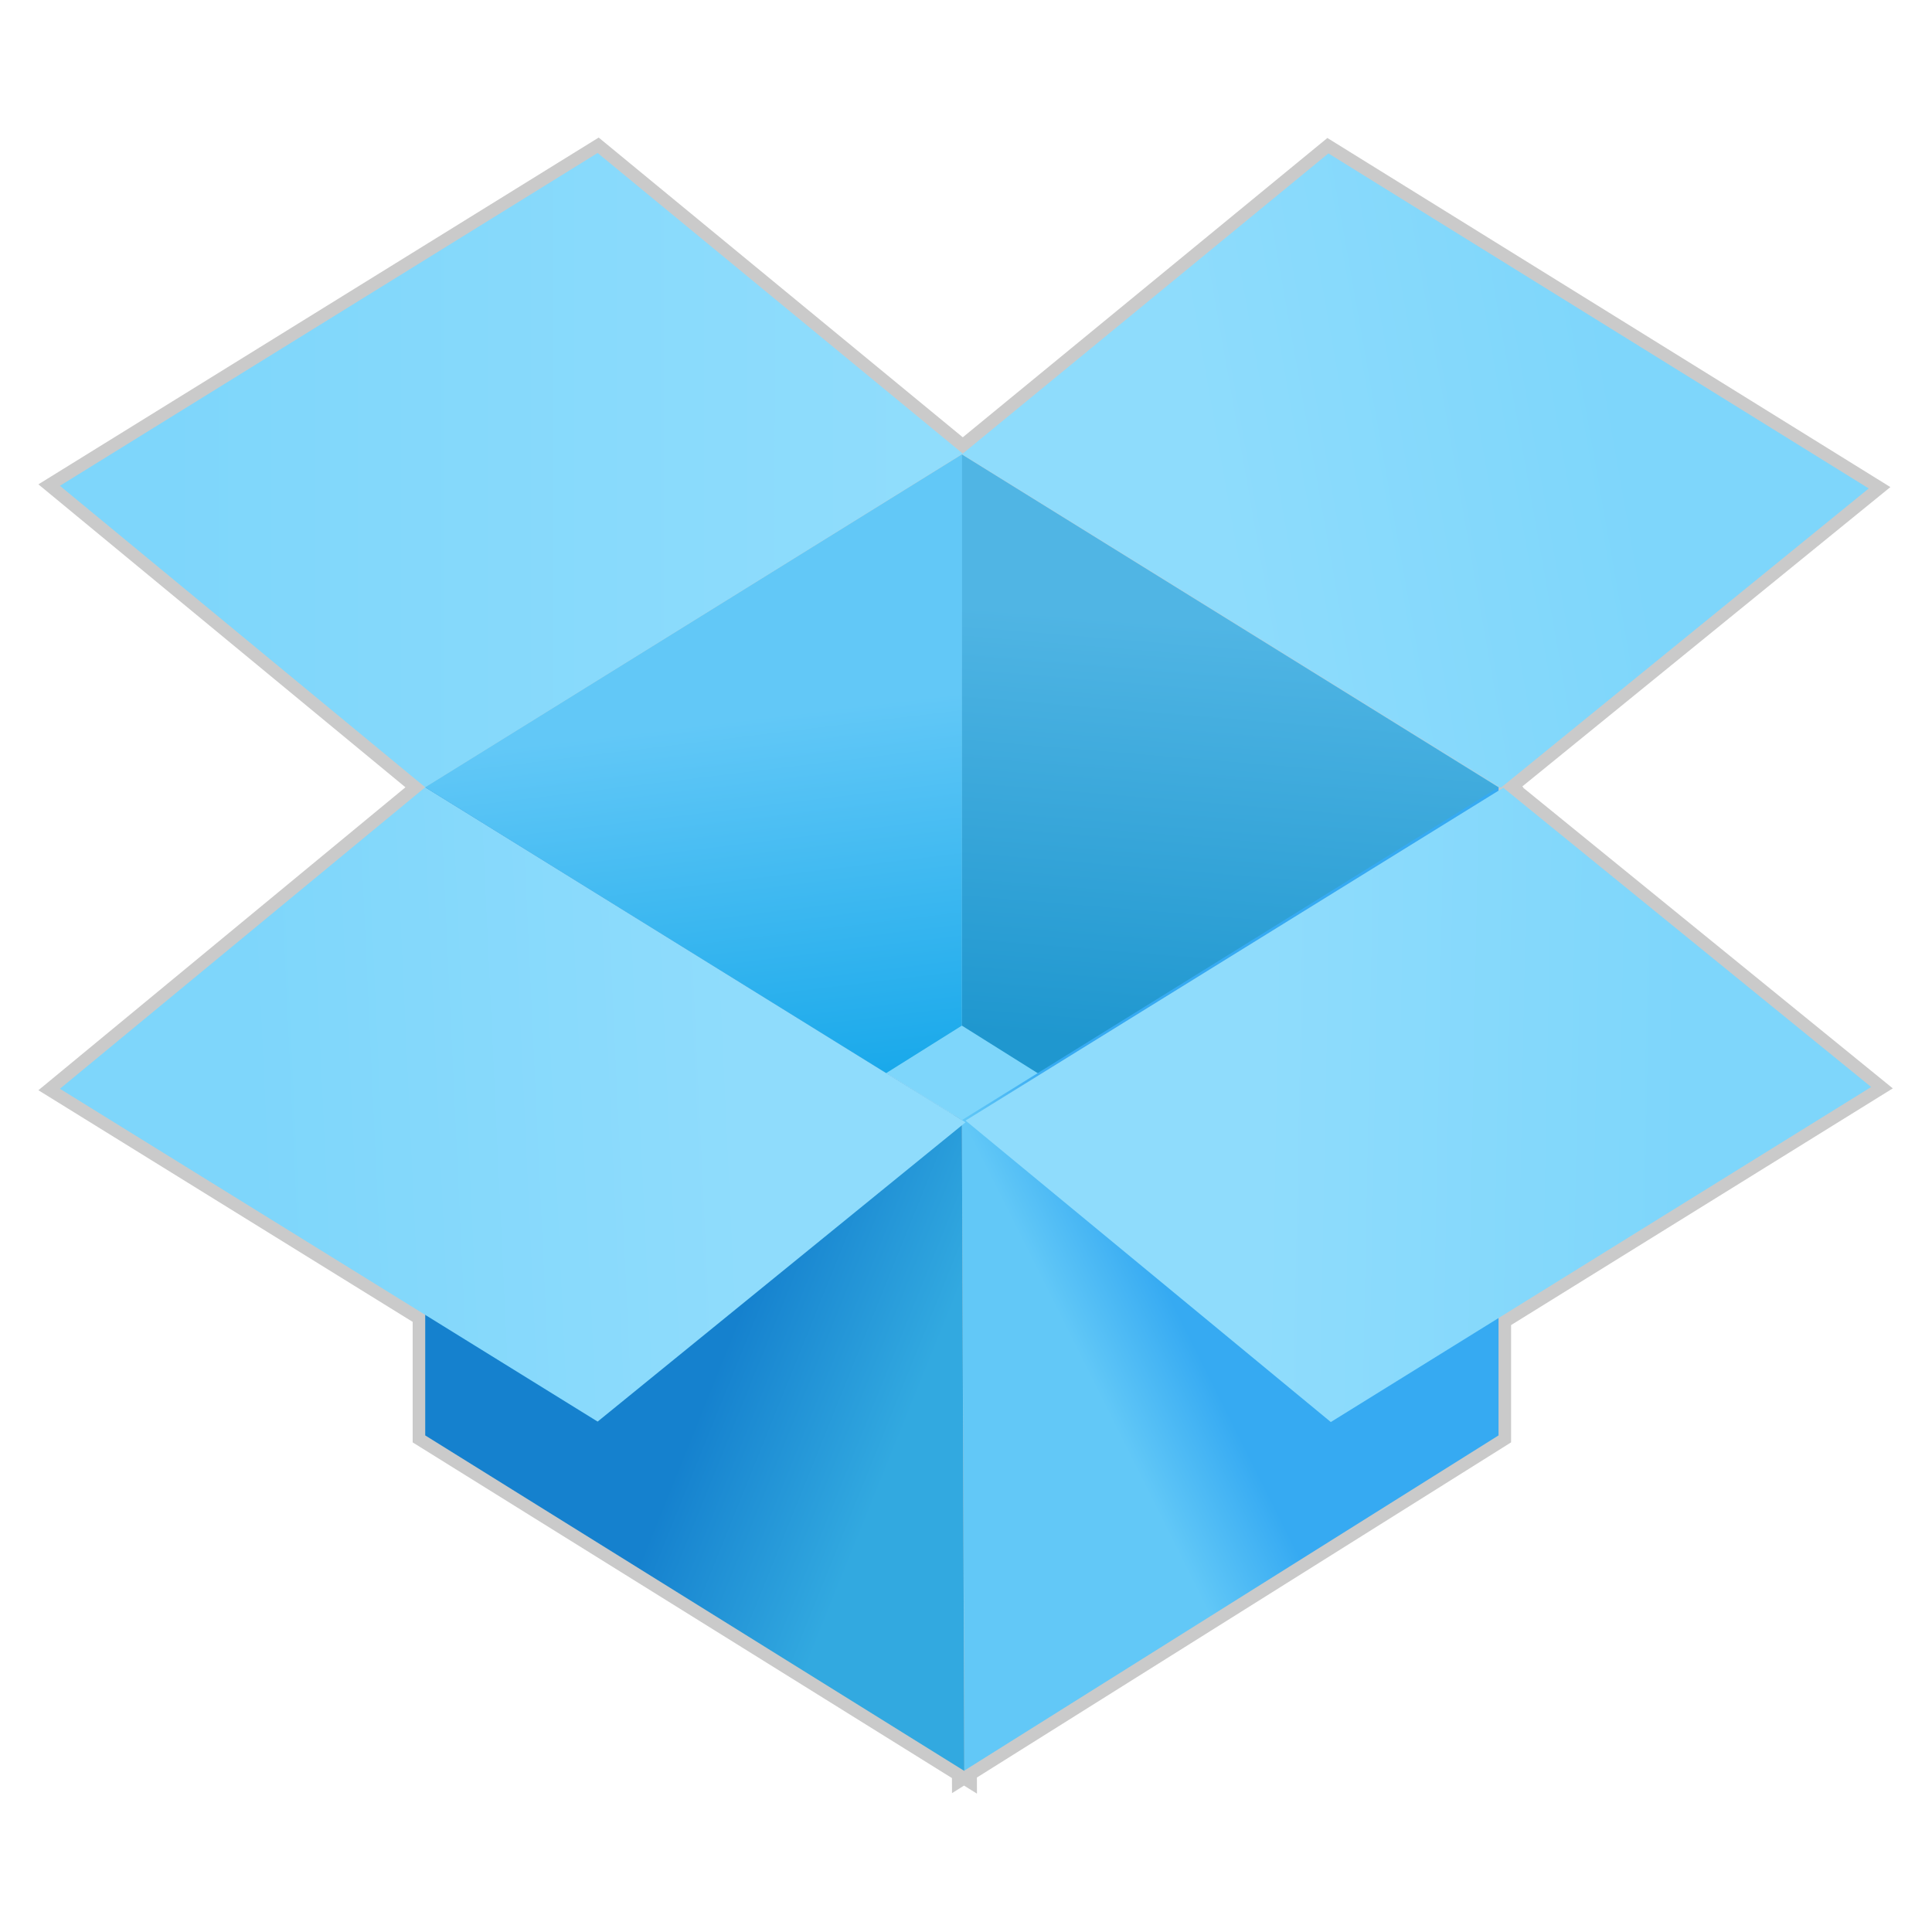 <svg xmlns="http://www.w3.org/2000/svg" xmlns:xlink="http://www.w3.org/1999/xlink" height="64" viewBox="0 0 64 64" width="64"><title>Template icons dark</title><defs><linearGradient id="g"><stop offset="0" stop-color="#1f97cf"/><stop offset="1" stop-color="#50b5e4"/></linearGradient><linearGradient id="f"><stop offset="0" stop-color="#62c8f7"/><stop offset="1" stop-color="#0ca3e8"/></linearGradient><linearGradient id="a"><stop offset="0" stop-color="#7ed6fb"/><stop offset="1" stop-color="#90ddfc"/></linearGradient><linearGradient id="b"><stop offset="0" stop-color="#7ed6fb"/><stop offset="1" stop-color="#8edcfc"/></linearGradient><linearGradient id="c"><stop offset="0" stop-color="#62c8f7"/><stop offset="1" stop-color="#36aaf2"/></linearGradient><linearGradient id="d"><stop offset="0" stop-color="#7ed6fb"/><stop offset="1" stop-color="#8fdcfc"/></linearGradient><linearGradient id="e"><stop offset="0" stop-color="#1581ce"/><stop offset="1" stop-color="#32a9e0"/></linearGradient><linearGradient y2="880.934" x2="165.724" y1="880.934" x1="138.929" gradientTransform="matrix(.962 0 0 .962 -80.239 -783.17)" gradientUnits="userSpaceOnUse" id="h" xlink:href="#a"/><linearGradient gradientTransform="matrix(.962 0 0 .962 33.814 -886.223)" gradientUnits="userSpaceOnUse" y2="988.557" x2="56.624" y1="986.071" x1="70.711" id="i" xlink:href="#b"/><linearGradient gradientTransform="translate(-26.672 -26.833) scale(.667)" xlink:href="#f" id="j" x1="148" y1="148" x2="150.614" y2="169.512" gradientUnits="userSpaceOnUse"/><linearGradient gradientTransform="translate(-26.672 -26.833) scale(.667)" xlink:href="#g" id="k" x1="167.78" y1="164" x2="169.512" y2="143.055" gradientUnits="userSpaceOnUse"/><linearGradient gradientTransform="matrix(.962 0 0 .962 33.814 -886.223)" gradientUnits="userSpaceOnUse" y2="1020.598" x2="57.452" y1="1022.255" x1="54.138" id="l" xlink:href="#c"/><linearGradient gradientTransform="matrix(.962 0 0 .962 33.814 -886.223)" gradientUnits="userSpaceOnUse" y2="1008.997" x2="58.281" y1="1009.273" x1="72.644" id="m" xlink:href="#d"/><linearGradient gradientTransform="matrix(.962 0 0 .962 33.814 -886.223)" gradientUnits="userSpaceOnUse" y2="1022.675" x2="44.922" y1="1020.149" x1="38.672" id="n" xlink:href="#e"/><linearGradient gradientTransform="matrix(.962 0 0 .962 33.814 -886.223)" gradientUnits="userSpaceOnUse" y2="1009.393" x2="40.234" y1="1010.175" x1="23.438" id="o" xlink:href="#d"/></defs><path d="M19.798 5.068L1.985 16.093l12.1 9.987-12.1 9.987 12.102 7.49v3.993l17.857 11.115-.081-21.387.003-.001.084 21.372L49.64 47.55v-3.887l12.345-7.655-12.188-9.914-.155.097v-.09l.034-.021-17.812-11.025L14.087 26.08l17.8-11.048-.02.015 17.85 11.047 12.188-9.913-17.9-11.099-12.112 9.943z" fill="none" stroke="#000" stroke-width=".833" stroke-opacity=".209"/><path d="M31.864 15.055L49.676 26.08 31.985 37.178l-17.9-11.098z" fill="#7ed6fb"/><path d="M49.985 64.093l17.812-11.025 12.097 9.959L62.086 74.08z" fill="url(#h)" transform="translate(-48 -48)"/><path d="M79.867 63.047l17.85 11.048 12.188-9.914-17.9-11.099z" fill="url(#i)" transform="translate(-48 -48)"/><path d="M79.864 63.055l-.001 18.92-17.69 11.098-.087-18.993z" fill="url(#j)" transform="translate(-48 -48)"/><path d="M79.864 63.055v18.92l17.69 11.098.087-18.993z" fill="url(#k)" transform="translate(-48 -48)"/><path d="M97.641 74.08v21.47L79.95 106.65l-.087-21.544z" fill="url(#l)" transform="translate(-48 -48)"/><path d="M79.985 85.12l17.812-11.025 12.188 9.913-17.9 11.099z" fill="url(#m)" transform="translate(-48 -48)"/><path d="M62.086 74.08v21.47l17.858 11.114-.081-21.559z" fill="url(#n)" transform="translate(-48 -48)"/><path d="M49.985 84.067l17.812 11.025 12.188-9.914-17.9-11.098z" fill="url(#o)" transform="translate(-48 -48)"/></svg>